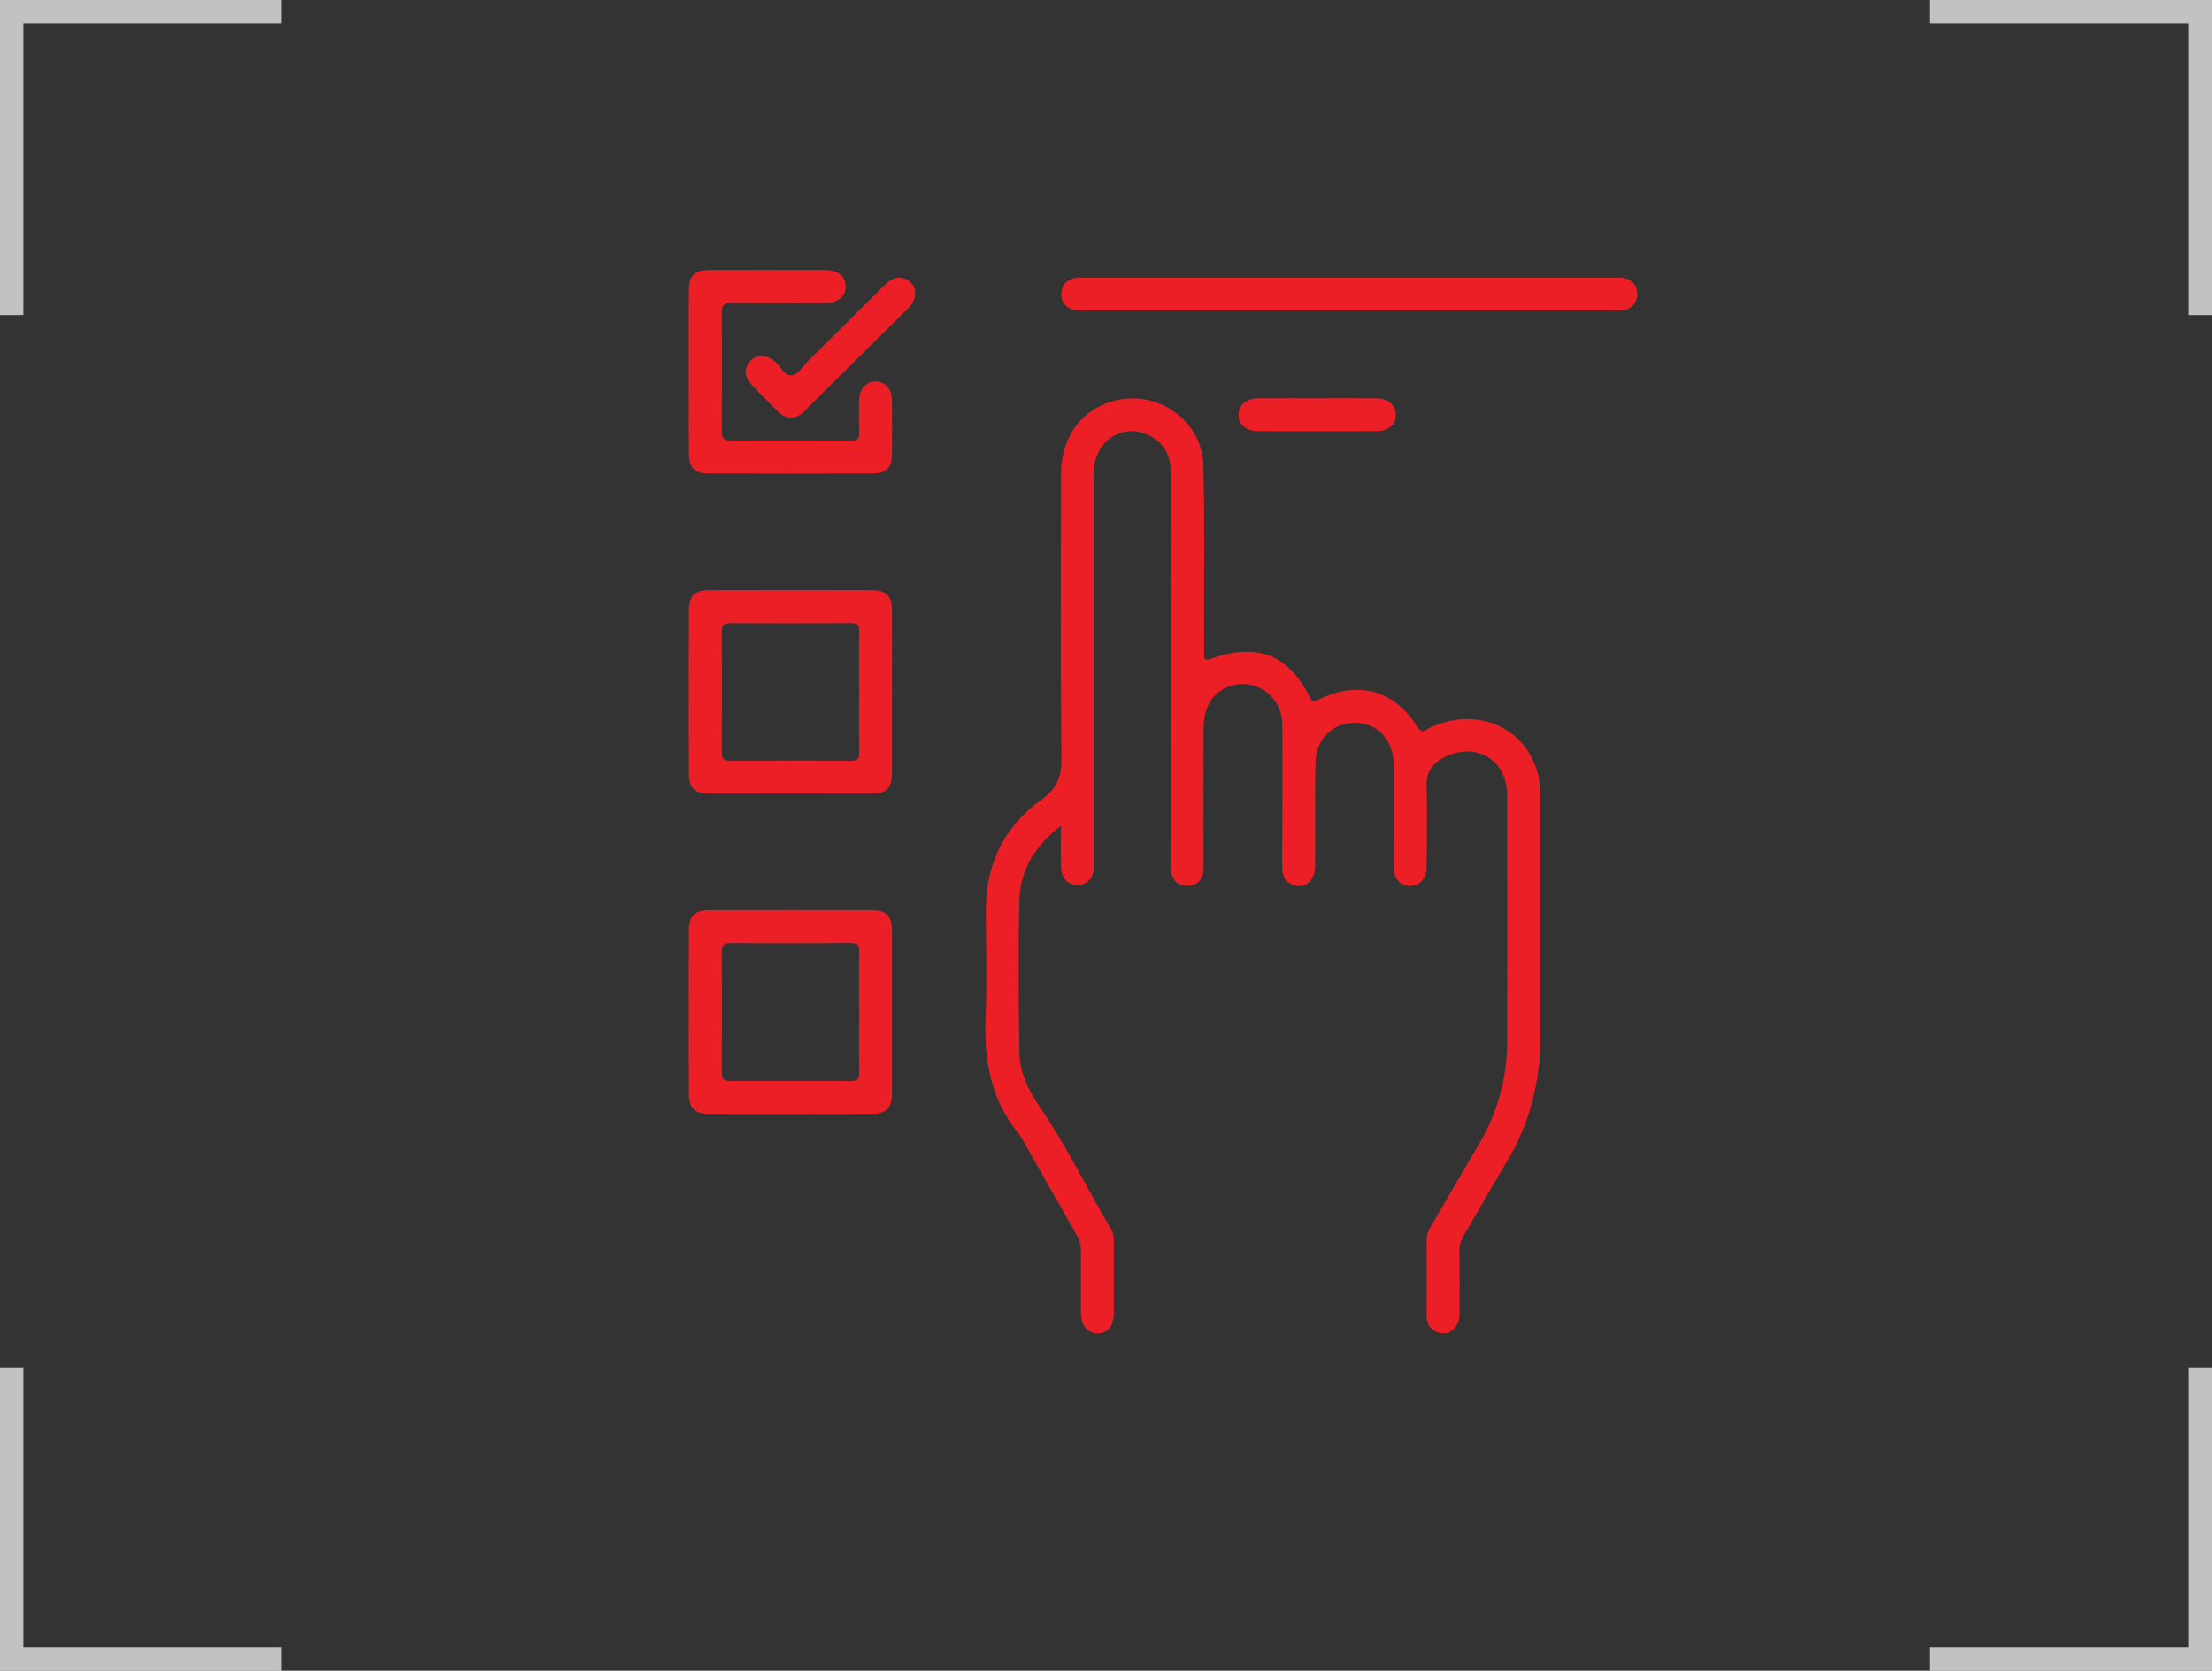 <?xml version="1.0" encoding="UTF-8"?>
<svg id="Layer_2" data-name="Layer 2" xmlns="http://www.w3.org/2000/svg" viewBox="0 0 2366.28 1787.64">
  <rect x="0" y="0" width="2366.28" height="1787.64" fill="#333333" stroke="none"/>
  <defs>
    <style>
      .cls-1 {
        fill: none;
        opacity: .7;
        stroke: #fff;
        stroke-miterlimit: 10;
        stroke-width: 25px;
      }

      .cls-2 {
        fill: #ec1f27;
        stroke-width: 0px;
      }
    </style>
  </defs>
  <g id="Layer_1-2" data-name="Layer 1">
    <g>
      <path class="cls-2" d="M1135.02,883.44c-27.79,21.48-43.59,47.14-44.47,79.03-1.5,54.29-.89,108.67-.11,162.99.3,21.12,9.04,40.08,20.99,57.53,29.16,42.58,51.69,89.04,77.8,133.41,2.33,3.96,2.29,8.21,2.3,12.49.03,25.41.1,50.82-.01,76.23-.06,13.79-6.64,21.66-17.55,21.54-10.74-.12-17.52-8.31-17.61-21.87-.14-21.89-.19-43.78.05-65.67.07-6.47-1.35-12.04-4.61-17.7-19.45-33.83-38.57-67.85-57.81-101.81-.96-1.7-1.77-3.54-3.01-5.01-30.49-36.3-38.44-78.83-36.65-124.93,1.47-37.86.51-75.83.25-113.75-.34-49.96,18.6-90.8,59.13-119.97,16.17-11.64,22.08-24.1,21.85-44.26-1.18-101.63-.63-203.27-.49-304.91.05-40.78,24.05-71.39,61.34-79.01,44.88-9.18,89.66,23.97,90.87,69.82,1.58,59.77.64,119.61.78,179.41.02,7.82.14,15.64,0,23.45-.1,5.62,1.82,6.35,7.04,4.52,50.05-17.6,82.98-4.86,106.43,41.47,2.69,5.31,4.32,4.45,8.51,2.38,42.68-21.12,81.34-10.85,106.23,28.95,4.49,7.18,7.4,3.96,11.82,1.74,49.11-24.69,102.99-2.9,116.71,47.19,2.4,8.74,2.9,17.7,2.9,26.71,0,85.61-.05,171.22.02,256.83.04,47.53-11.27,91.88-35.84,132.81-15.66,26.1-30.55,52.67-46.06,78.86-3.11,5.26-4.61,10.41-4.55,16.52.24,22.67.33,45.35,0,68.02-.21,14.88-11.39,23.58-23.76,19-8.47-3.14-11.46-9.77-11.42-18.47.12-26.58.12-53.17-.01-79.75-.03-5.75,2.03-10.53,4.86-15.34,16.98-28.95,33.6-58.13,50.76-86.97,20.48-34.41,30.6-71.53,30.6-111.49,0-87.57.16-175.13-.06-262.7-.09-37.2-32.24-57.02-65.78-41.07-13.01,6.19-20.77,15.08-20.36,30.87.75,28.91.26,57.85.04,86.78-.09,12.29-6.37,19.83-16.36,20.62-11.14.88-18.7-6.98-18.76-20.2-.17-36.35-.28-72.71-.12-109.06.11-25.73-16.55-44.71-40.38-45.36-24.07-.66-42.82,17.04-43.31,42.61-.7,37.12-.18,74.27-.4,111.41-.09,15.95-12.67,25.21-25.31,18.87-7.97-4-9.98-11.1-9.94-19.6.23-50.43.48-100.86.17-151.28-.18-29.55-26.94-49.66-54.37-41.66-18.95,5.53-29.73,21.48-29.82,45.24-.17,47.3-.05,94.6-.06,141.9,0,3.52.14,7.05-.13,10.55-.78,10.13-6.66,15.91-16.46,16.48-9.97.58-16.13-5.17-18.2-14.75-.81-3.75-.42-7.78-.42-11.68.13-137.6.17-275.19.53-412.79.05-19.36-6.3-34.52-24.24-43.09-26.38-12.6-54.86,4.36-58.09,34.34-.46,4.26-.25,8.59-.25,12.89-.01,134.87,0,269.73,0,404.6,0,3.52.1,7.04-.03,10.55-.43,11.82-7.24,19.17-17.59,19.08-10.3-.08-17.25-7.41-17.53-19.36-.32-13.64-.07-27.3-.07-44.16Z"/>
      <path class="cls-2" d="M954.25,740.29c0,28.93.06,57.85-.02,86.78-.05,16.13-5.77,22.11-21.7,22.13-57.85.11-115.71.1-173.56,0-16.05-.03-22.01-5.89-22.05-21.99-.14-57.85-.13-115.71,0-173.56.03-16.08,6.02-22.19,21.92-22.23,57.85-.15,115.71-.14,173.56,0,16,.04,21.79,6.09,21.84,22.1.09,28.93.03,57.85.03,86.78ZM919.01,740.15c0-21.47-.31-42.94.17-64.39.16-7.28-2.06-9.17-9.19-9.12-42.54.31-85.08.28-127.62.03-7.12-.04-10.35,1.33-10.28,9.5.38,42.93.35,85.86.02,128.79-.06,7.49,2.61,9.08,9.49,9.04,42.93-.26,85.86-.34,128.79.06,7.8.07,8.86-2.86,8.75-9.52-.35-21.46-.13-42.93-.13-64.39Z"/>
      <path class="cls-2" d="M954.25,1082.91c0,28.93.06,57.86-.02,86.78-.05,16.04-5.8,22.17-21.79,22.22-57.86.17-115.71.18-173.57,0-15.94-.05-21.92-6.22-21.96-22.26-.13-57.86-.13-115.71,0-173.57.04-16.02,6.06-22.14,22-22.18,57.86-.15,115.71-.15,173.57,0,15.94.04,21.7,6.15,21.75,22.22.08,28.93.02,57.86.02,86.78ZM919.01,1082.7c0-21.48-.3-42.96.17-64.43.16-7.25-1.99-9.21-9.16-9.16-42.56.32-85.13.29-127.69.03-7.19-.04-10.3,1.46-10.23,9.57.37,42.95.34,85.91.02,128.86-.06,7.44,2.55,9.16,9.49,9.12,42.95-.26,85.91-.35,128.86.07,7.93.08,8.76-3.11,8.66-9.63-.32-21.47-.12-42.95-.12-64.43Z"/>
      <path class="cls-2" d="M736.86,397.95c0-28.54-.08-57.07.03-85.61.07-17.69,5.65-23.39,23.07-23.44,40.65-.1,81.31-.09,121.96,0,14.52.03,22.89,6.74,22.75,17.77-.15,11.07-8.36,17.52-23.12,17.58-32.83.13-65.68.38-98.5-.17-9.05-.15-11.04,2.79-10.95,11.31.41,41.82.37,83.65.02,125.47-.07,7.91,1.79,10.78,10.26,10.7,42.6-.41,85.21-.37,127.82-.01,7.47.06,9.31-2.32,8.97-9.33-.55-11.31-.32-22.67-.1-34,.24-12.33,7.71-20.32,18.21-19.96,10.09.35,16.8,7.99,16.92,19.96.18,19.54.2,39.09,0,58.63-.14,13.16-6.23,19.75-19.29,19.8-59.42.21-118.83.22-178.25-.02-13.94-.05-19.65-6.7-19.74-21.91-.18-28.93-.05-57.85-.05-86.78Z"/>
      <path class="cls-2" d="M1443.15,297.06c94.15,0,188.29,0,282.44.01,3.9,0,7.95-.44,11.67.45,8.99,2.14,14.42,8.12,14.21,17.51-.21,9.33-5.73,15.05-14.85,16.99-2.25.48-4.67.25-7.01.25-190.63,0-381.27,0-571.9,0-2.34,0-4.74.21-7.02-.2-9.82-1.76-15.46-7.97-15.35-17.71.1-9.2,5.67-15.23,14.87-16.96,3.78-.71,7.79-.33,11.69-.33,93.75-.01,187.51-.01,281.26-.01Z"/>
      <path class="cls-2" d="M845.91,446.94c-5.34-.27-9.7-2.63-13.39-6.36-9.61-9.7-19.4-19.23-28.74-29.18-8.12-8.64-7.97-18.75-.28-25.93,6.94-6.48,16.86-5.68,25.35,1.13,6.42,5.15,10.23,16.83,18.8,14.91,6.81-1.53,11.97-10.52,17.79-16.28,26.92-26.6,53.84-53.2,80.68-79.87,5.82-5.78,11.99-10.18,20.71-7.45,13.89,4.35,16.51,20.17,4.88,31.76-36.76,36.62-73.71,73.05-110.61,109.53-1.66,1.64-3.38,3.29-5.31,4.57-2.95,1.94-6.21,3.27-9.88,3.18Z"/>
      <path class="cls-2" d="M1409.75,426.16c20.7,0,41.41-.08,62.11.03,13.28.07,21.66,7.25,21.39,17.97-.26,10.39-8.22,17.15-20.95,17.18-42.19.11-84.37.11-126.56,0-12.66-.03-20.62-6.93-20.76-17.32-.15-10.78,8.1-17.75,21.49-17.82,21.09-.11,42.19-.03,63.28-.03Z"/>
    </g>
    <polyline class="cls-1" points="2353.78 1463.06 2353.78 1775.14 2064.06 1775.14"/>
    <polyline class="cls-1" points="12.5 1463.06 12.5 1775.14 301.42 1775.14"/>
    <polyline class="cls-1" points="2064.06 12.5 2353.78 12.5 2353.78 337.14"/>
    <polyline class="cls-1" points="12.5 337.14 12.5 12.5 301.42 12.5"/>
  </g>
</svg>